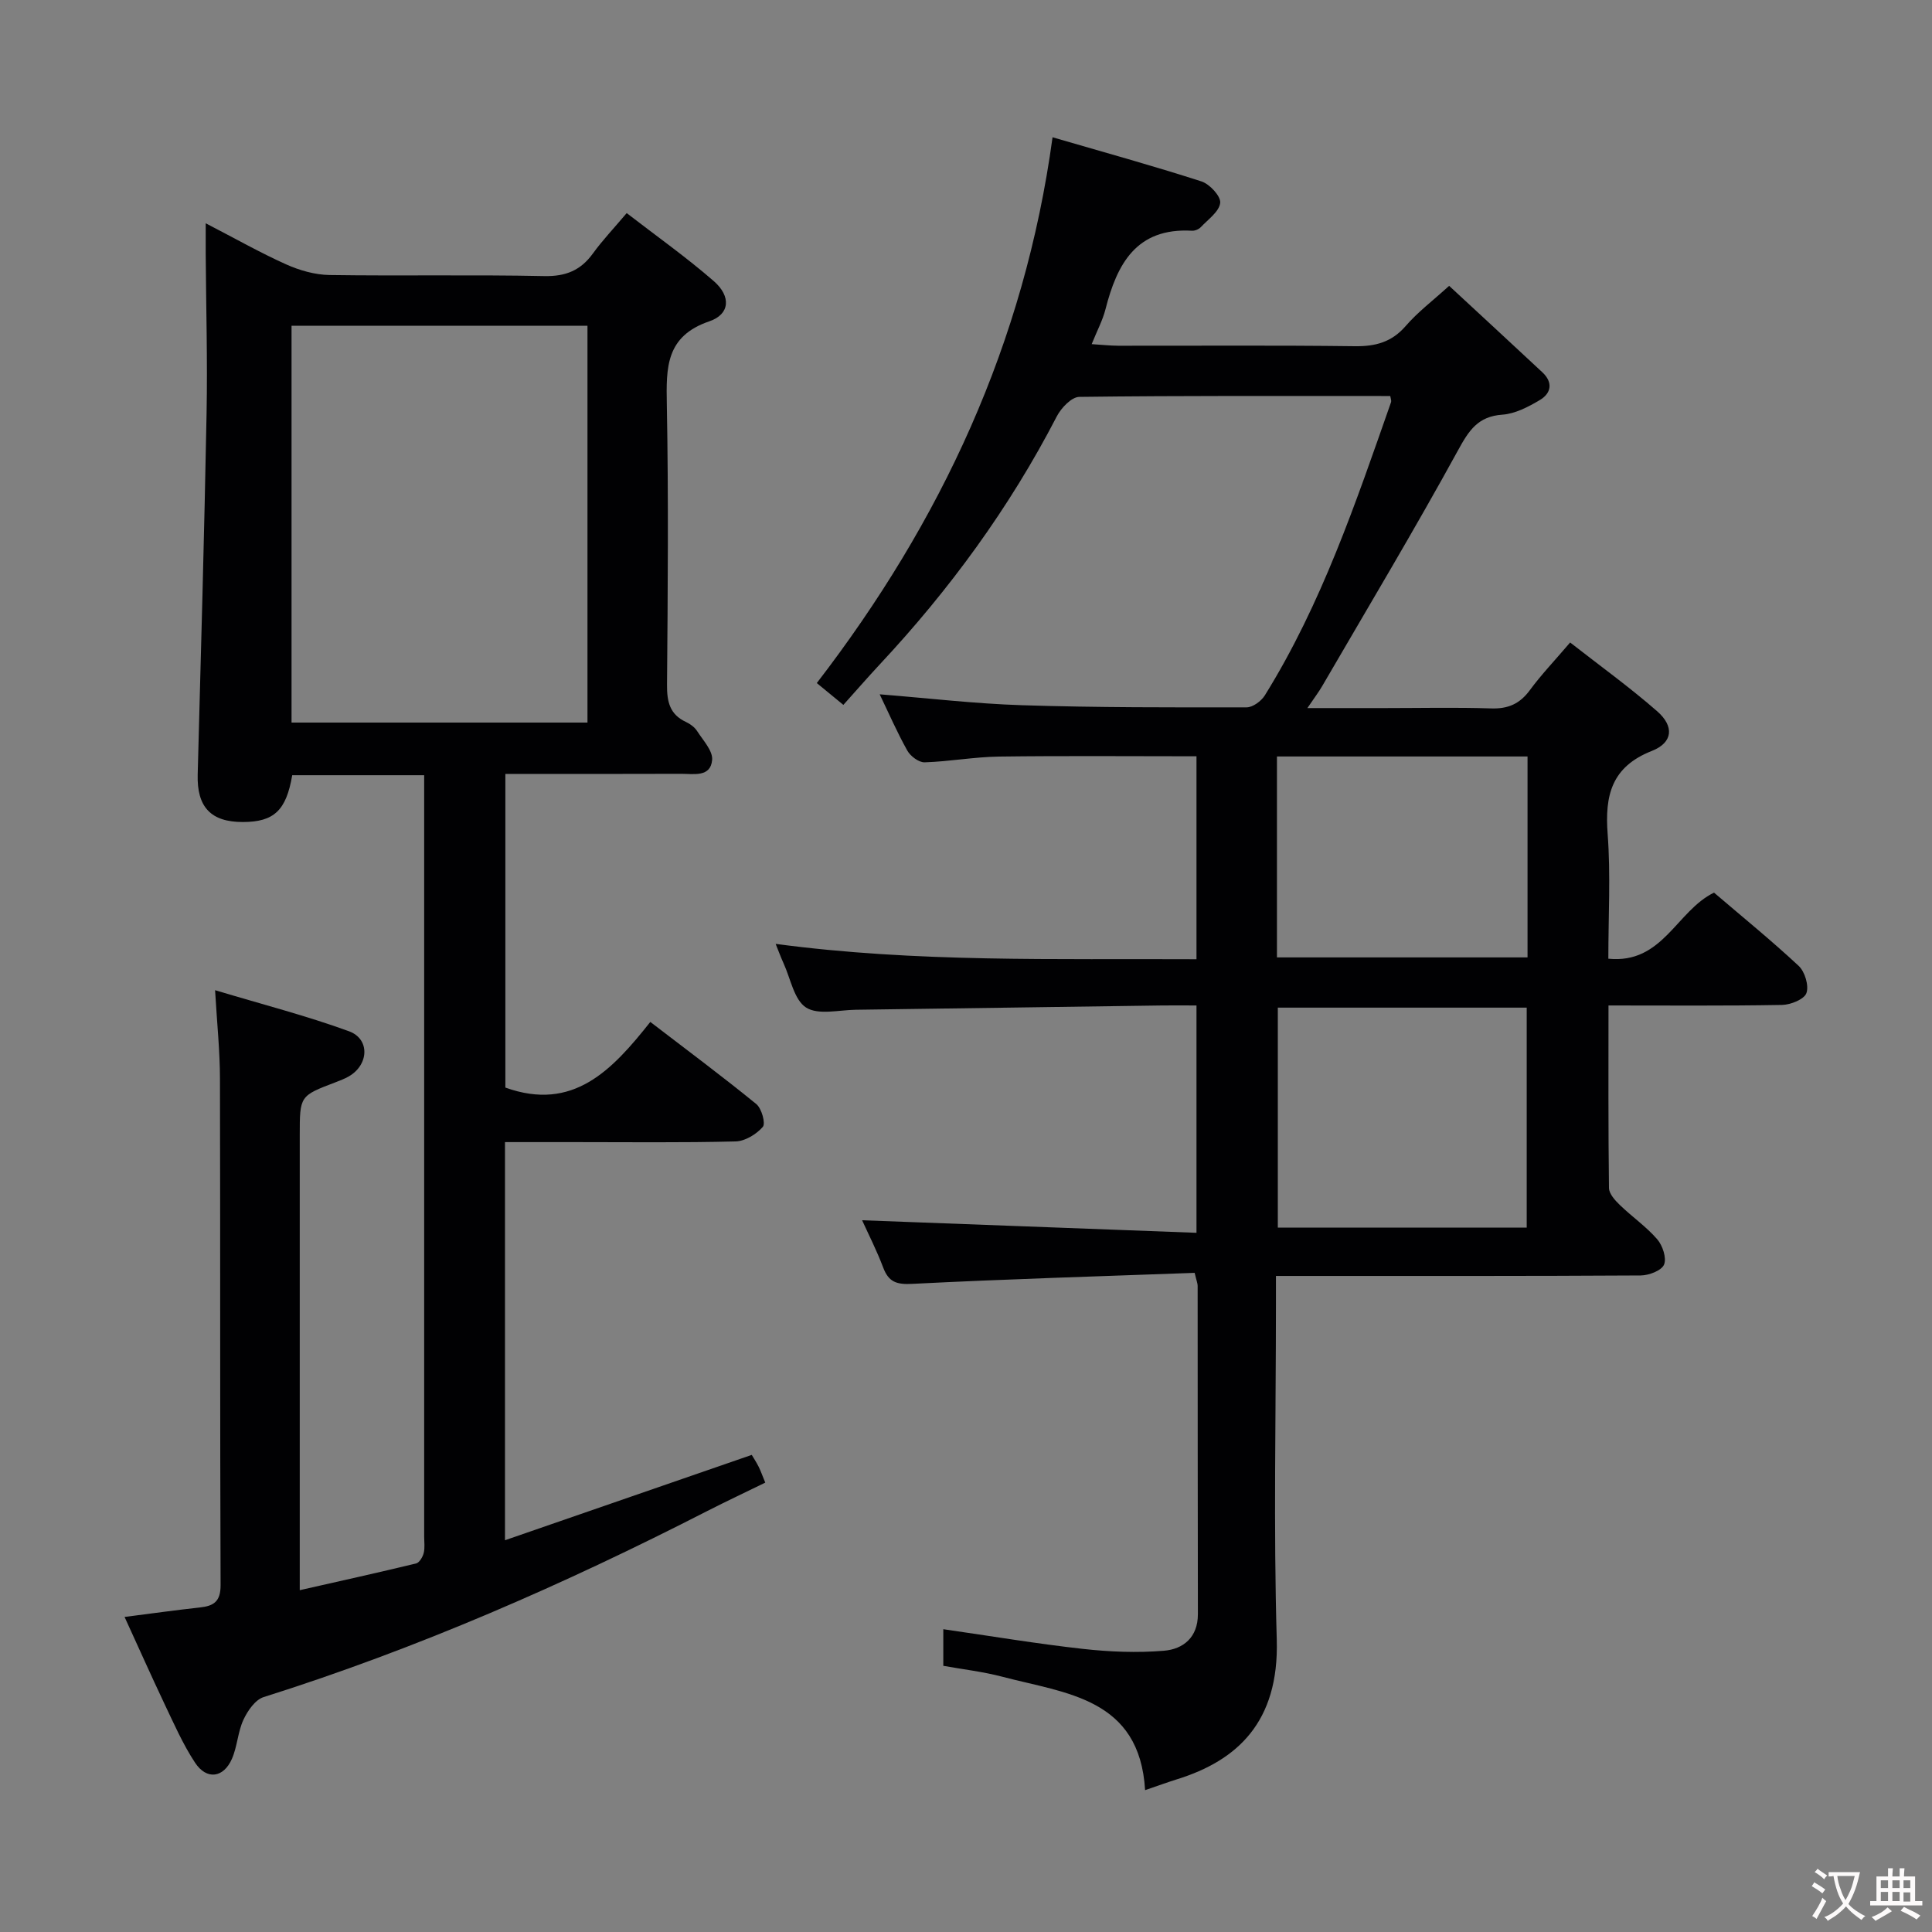 <svg enable-background="new 0 0 400 400" viewBox="0 0 400 400" xmlns="http://www.w3.org/2000/svg"><rect x="0" y="0" width="400" height="400" fill="#808080" stroke="none"/><path d="m247.34 263.53c-19.61.72-39.05 1.29-58.47 2.28-3.26.17-4.89-.38-6.02-3.39-1.33-3.53-3.06-6.91-4.36-9.78 23.08.87 46.09 1.73 69.23 2.6 0-16.38 0-31.47 0-47.07-2.56 0-4.85-.03-7.14 0-21.14.29-42.27.61-63.41.89-3.5.05-7.77 1.14-10.28-.46-2.48-1.59-3.2-5.96-4.65-9.13-.59-1.3-1.08-2.64-1.65-4.05 29.1 3.89 57.98 3.03 87.13 3.18 0-14.28 0-28.03 0-42.02-13.71 0-27.3-.12-40.89.06-5.13.07-10.25 1.03-15.39 1.19-1.2.04-2.93-1.26-3.58-2.41-2.11-3.76-3.84-7.74-5.73-11.67 9.94.79 19.72 1.95 29.52 2.26 15.47.49 30.96.46 46.44.44 1.29 0 3.04-1.29 3.78-2.48 11.76-18.92 18.83-39.88 26.14-60.73.09-.27-.07-.62-.17-1.25-21.44 0-42.92-.09-64.39.18-1.6.02-3.76 2.3-4.66 4.05-9.78 18.91-22.21 35.9-36.72 51.42-2.48 2.66-4.86 5.41-7.46 8.3-2.31-1.9-3.81-3.13-5.5-4.52 25.72-33.42 42.99-70.33 48.81-113 10.65 3.1 20.81 5.91 30.83 9.14 1.7.55 4.03 3.07 3.88 4.44-.2 1.81-2.51 3.43-4.02 5.03-.41.44-1.21.77-1.81.74-11.54-.66-15.53 6.87-17.93 16.29-.57 2.23-1.69 4.32-2.85 7.19 2.07.13 3.78.32 5.5.33 16.33.02 32.66-.11 48.99.1 4.29.05 7.63-.84 10.54-4.2 2.48-2.87 5.58-5.21 8.98-8.3 6.45 5.97 12.89 11.92 19.3 17.9 2.26 2.11 1.84 4.35-.55 5.76-2.36 1.4-5.07 2.82-7.71 3.01-5.08.35-6.94 3.25-9.2 7.38-9.02 16.46-18.68 32.58-28.12 48.81-.74 1.27-1.64 2.45-3.07 4.56h16.04c7.33 0 14.67-.17 21.99.07 3.52.12 5.95-.95 8.03-3.78 2.35-3.2 5.12-6.09 8.34-9.87 6.14 4.8 12.31 9.25 18.01 14.23 3.58 3.13 3.29 6.49-1.09 8.22-8.38 3.3-9.76 9.23-9.15 17.25.63 8.4.14 16.89.14 25.77 11.28 1.14 14.1-9.91 21.88-13.68 5.74 4.91 11.81 9.84 17.52 15.16 1.29 1.2 2.16 4.1 1.61 5.64-.46 1.29-3.26 2.42-5.05 2.45-11.79.21-23.58.11-35.93.11 0 12.92-.06 25.36.1 37.8.02 1.2 1.28 2.58 2.28 3.54 2.51 2.43 5.45 4.45 7.71 7.07 1.12 1.29 1.98 3.9 1.41 5.25-.53 1.24-3.14 2.23-4.84 2.24-23.16.14-46.32.1-69.48.1-1.8 0-3.59 0-6.03 0v5.83c0 23.16-.51 46.34.17 69.48.5 17.11-8.24 25.03-20.62 28.89-2.04.64-4.04 1.37-6.64 2.26-1.13-19.09-16.38-20.01-29.56-23.48-3.98-1.05-8.12-1.52-12.22-2.26 0-2.6 0-5 0-7.58 9.88 1.42 19.34 3.01 28.86 4.07 5.56.62 11.25.85 16.81.39 4.01-.33 7.05-2.77 7.04-7.58-.05-22.66-.03-45.32-.05-67.98 0-.48-.21-.95-.62-2.68zm68.75-9.36c0-15.41 0-30.58 0-45.55-17.55 0-34.6 0-51.53 0v45.55zm.17-55.95c0-14.1 0-27.81 0-41.6-17.49 0-34.65 0-51.88 0v41.6z" fill="#010103"/><path d="m25.79 334.77c5.72-.73 10.64-1.42 15.58-1.96 2.87-.31 4.31-1.21 4.3-4.62-.14-34.99-.04-69.98-.13-104.96-.01-5.61-.6-11.21-1.01-18.22 9.89 2.97 18.96 5.3 27.72 8.5 4.41 1.61 4.11 6.99-.06 9.36-.86.49-1.81.85-2.74 1.21-7.39 2.81-7.39 2.81-7.39 10.95v87.97 6.23c8.4-1.9 16.26-3.64 24.08-5.53.68-.16 1.37-1.33 1.58-2.14.28-1.1.1-2.32.1-3.48 0-50.65 0-101.3 0-151.95 0-1.78 0-3.56 0-5.63-9.51 0-18.43 0-27.32 0-1.24 7.3-3.77 9.67-10.19 9.69-6.67.02-9.56-3.12-9.38-9.82.67-24.95 1.37-49.89 1.84-74.84.21-10.99-.11-21.98-.18-32.98-.01-1.78 0-3.56 0-6.32 6.12 3.16 11.27 6.09 16.66 8.51 2.77 1.24 5.95 2.15 8.96 2.2 14.82.22 29.66-.09 44.48.22 4.45.09 7.54-1.18 10.08-4.7 1.94-2.68 4.24-5.1 6.98-8.34 6.15 4.75 12.34 9.13 18.04 14.09 3.6 3.14 3.36 6.85-.92 8.31-9.07 3.09-8.95 9.61-8.81 17.25.36 19.32.2 38.65.04 57.98-.03 3.5.54 6.16 3.93 7.73.88.41 1.79 1.08 2.3 1.88 1.23 1.92 3.27 4.07 3.11 5.97-.31 3.64-3.84 2.87-6.4 2.88-11.99.05-23.97.02-36.41.02v64.94c14.04 5.05 22.12-3.63 30.01-13.59 7.6 5.83 14.9 11.26 21.94 17 1.11.9 1.97 4.02 1.35 4.73-1.33 1.53-3.67 2.96-5.63 3.01-11.16.28-22.32.14-33.49.14-4.63 0-9.27 0-14.26 0v82.43c17.11-5.92 33.91-11.73 51.09-17.67.31.52.92 1.45 1.42 2.43.44.88.76 1.82 1.38 3.31-4.06 1.99-8.07 3.87-12.01 5.88-29.64 15.18-60.05 28.49-91.86 38.53-1.74.55-3.31 2.84-4.17 4.69-1.17 2.52-1.26 5.52-2.38 8.08-1.74 3.98-5.25 4.43-7.64.8-2.54-3.85-4.41-8.16-6.41-12.35-2.71-5.72-5.27-11.48-8.18-17.82zm34.57-267.33v82.16h61.27c0-27.62 0-54.85 0-82.16-20.61 0-40.85 0-61.27 0z" fill="#010103"/><g fill="#fcfafa"><path d="m377.9 391.2c-.2.3-.4.5-.6.8-.7-.6-1.4-1-2.2-1.5.2-.3.4-.5.5-.8.6.4 1.4.8 2.3 1.5zm-1.8 6.1c-.2-.2-.5-.4-.9-.6.4-.6.8-1.2 1.2-1.9s.7-1.3.9-1.9c.3.3.5.5.8.7-.7 1.3-1.4 2.6-2 3.7zm2.2-9c-.3.3-.5.5-.6.8-.6-.6-1.3-1.1-2-1.5.3-.3.5-.5.6-.7.6.5 1.3.9 2 1.4zm.3.2v-.9h2 4.5c-.3 1.3-.6 2.5-1 3.6s-.9 2.1-1.4 3c.4.5 1 1 1.6 1.4s1.2.8 1.9 1.1c-.3.2-.5.4-.8.8-.4-.3-1-.7-1.6-1.2s-1.2-1.1-1.6-1.6c-.5.6-1.1 1.1-1.7 1.6s-1.4.9-2.1 1.4c-.1-.3-.3-.5-.7-.8.6-.2 1.2-.5 1.9-1s1.4-1.1 2-1.8c-.5-.8-.9-1.6-1.2-2.5s-.6-2-.8-3.2c-.4.1-.7.1-1 .1zm2.5 2.7c.3 1 .7 1.7 1 2.2.3-.5.6-1.1 1-2s.6-1.9.9-3h-3.2-.4c.1.9.3 1.8.7 2.8z"/><path d="m396.5 388.5v1.5 3.6h1.5v.9c-.4 0-1 0-1.7 0h-7.9c-.5 0-.9 0-1.2 0v-.9h1.3v-3.5c0-.7 0-1.2 0-1.6h2.4c0-.8 0-1.4 0-1.7h1c0 .3-.1.8-.1 1.7h1.5c0-.8 0-1.4 0-1.7h1c0 .3-.1.9-.1 1.7zm-8.2 9.2c-.2-.3-.5-.5-.8-.8.8-.3 1.4-.6 1.9-.9s1-.7 1.4-1.1c.3.3.6.5.9.8-1.6 1-2.8 1.6-3.4 2zm2.6-6.8v-1.6h-1.5v1.6zm0 2.7v-1.9h-1.5v1.9zm2.4-2.7v-1.6h-1.5v1.6zm0 2.7v-1.9h-1.5v1.9zm.2 2 .7-.8c.4.2.9.5 1.6.8s1.3.7 1.8 1c-.3.3-.5.5-.8.8-.4-.3-1.5-1-3.3-1.8zm2-4.7v-1.6h-1.4v1.6zm0 2.8v-1.9h-1.4v1.9z"/></g></svg>
